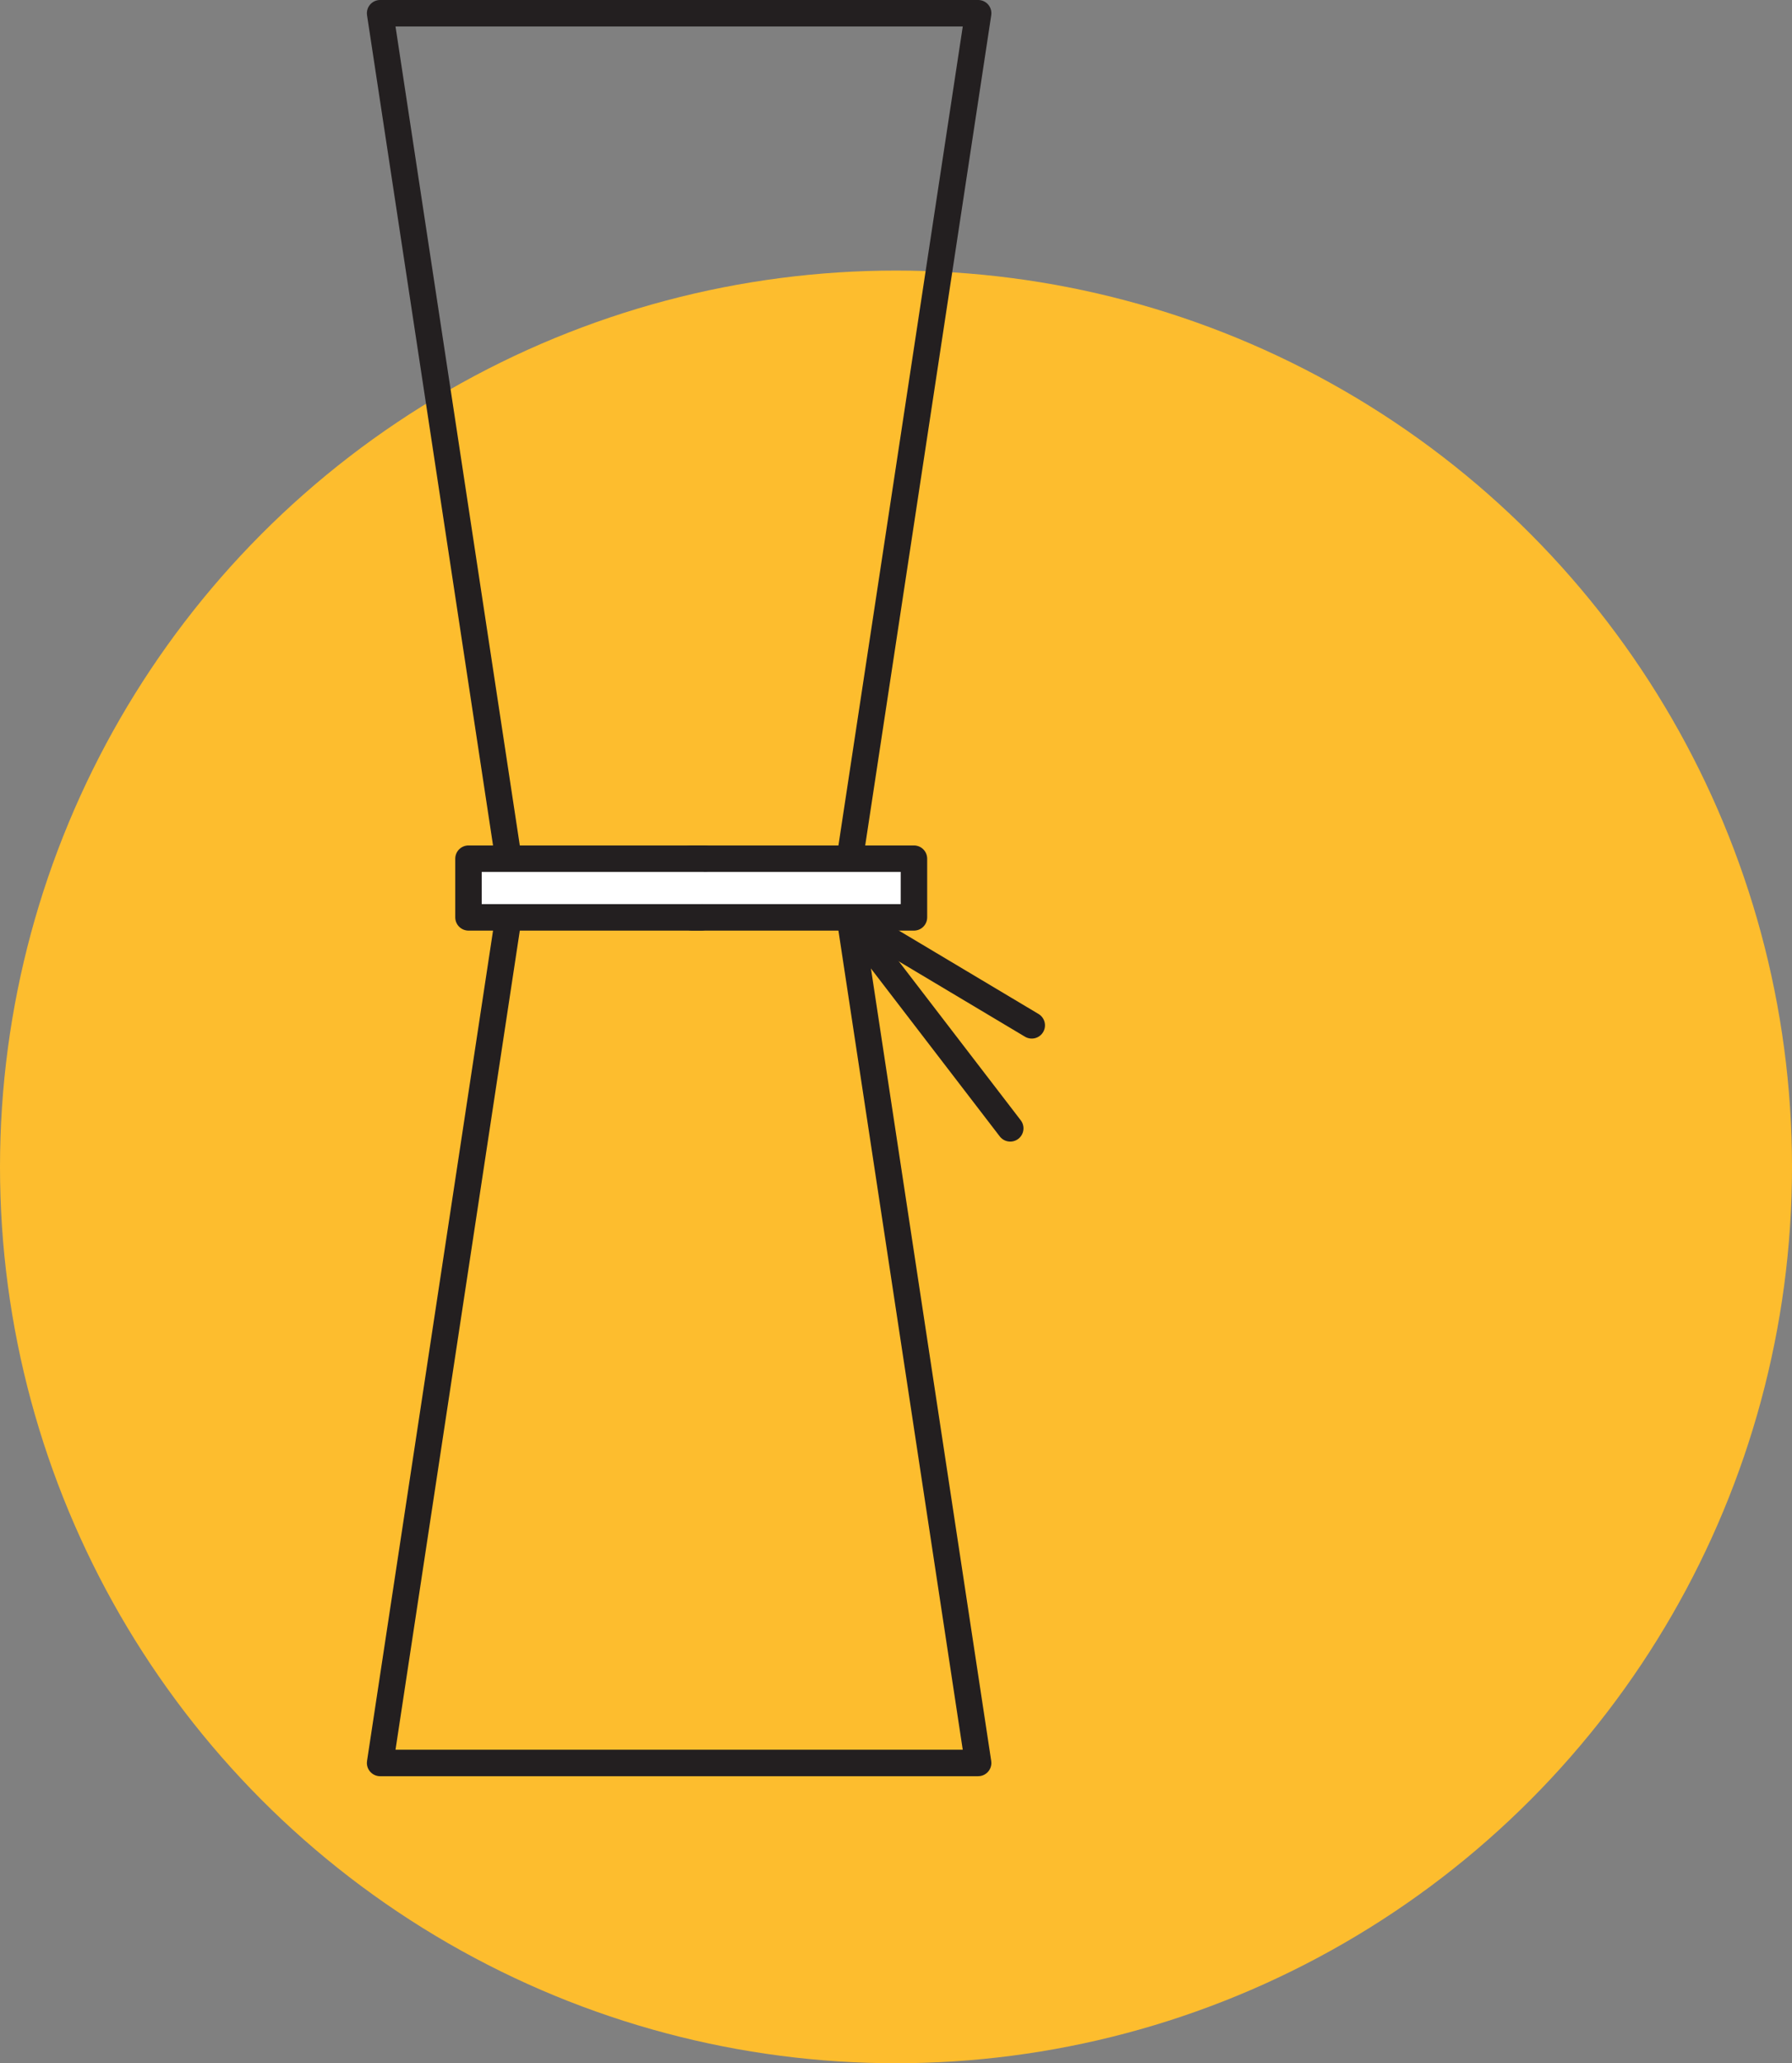 <svg xmlns="http://www.w3.org/2000/svg" width="100.015" height="115.111" viewBox="0 0 100.015 115.111">
  <rect x="0" y="0" width="100.015" height="115.111" fill="#808080" stroke="none"/>
  <g id="Group_137" data-name="Group 137" transform="translate(580 2131.687)">
    <circle id="Ellipse_108" data-name="Ellipse 108" cx="50.008" cy="50.008" r="50.008" transform="translate(-580 -2116.592)" fill="#fdbd2e"/>
    <g id="ico-02" transform="translate(-558.785 -2130.949)">
      <path id="XMLID_16_" d="M59.2,56.717,51.79,7.91H85.168L77.756,56.717" transform="translate(-51.79 -7.91)" fill="none" stroke="#231f20" stroke-linecap="round" stroke-linejoin="round" stroke-miterlimit="10" stroke-width="1.477"/>
      <path id="XMLID_15_" d="M77.756,80.35l7.411,48.813H51.79L59.2,80.35" transform="translate(-51.79 -31.543)" fill="none" stroke="#231f20" stroke-linecap="round" stroke-linejoin="round" stroke-miterlimit="10" stroke-width="1.477"/>
      <path id="XMLID_14_" d="M77.56,77.92H89.991v3.274H77.614" transform="translate(-60.197 -30.751)" fill="#fff" stroke="#231f20" stroke-linecap="round" stroke-linejoin="round" stroke-miterlimit="10" stroke-width="1.477"/>
      <path id="XMLID_13_" d="M72.268,77.92H59.11v3.274H72.1" transform="translate(-54.178 -30.751)" fill="#fff" stroke="#231f20" stroke-linecap="round" stroke-linejoin="round" stroke-miterlimit="10" stroke-width="1.477"/>
      <line id="XMLID_12_" x2="8.408" y2="10.955" stroke-width="1.477" transform="translate(26.761 51.259)" stroke="#231f20" stroke-linecap="round" stroke-linejoin="round" stroke-miterlimit="10" fill="#fbbd31"/>
      <line id="XMLID_11_" x2="9.358" y2="5.585" stroke-width="1.477" transform="translate(27.011 50.882)" stroke="#231f20" stroke-linecap="round" stroke-linejoin="round" stroke-miterlimit="10" fill="#fbbd31"/>
    </g>
  </g>
</svg>
